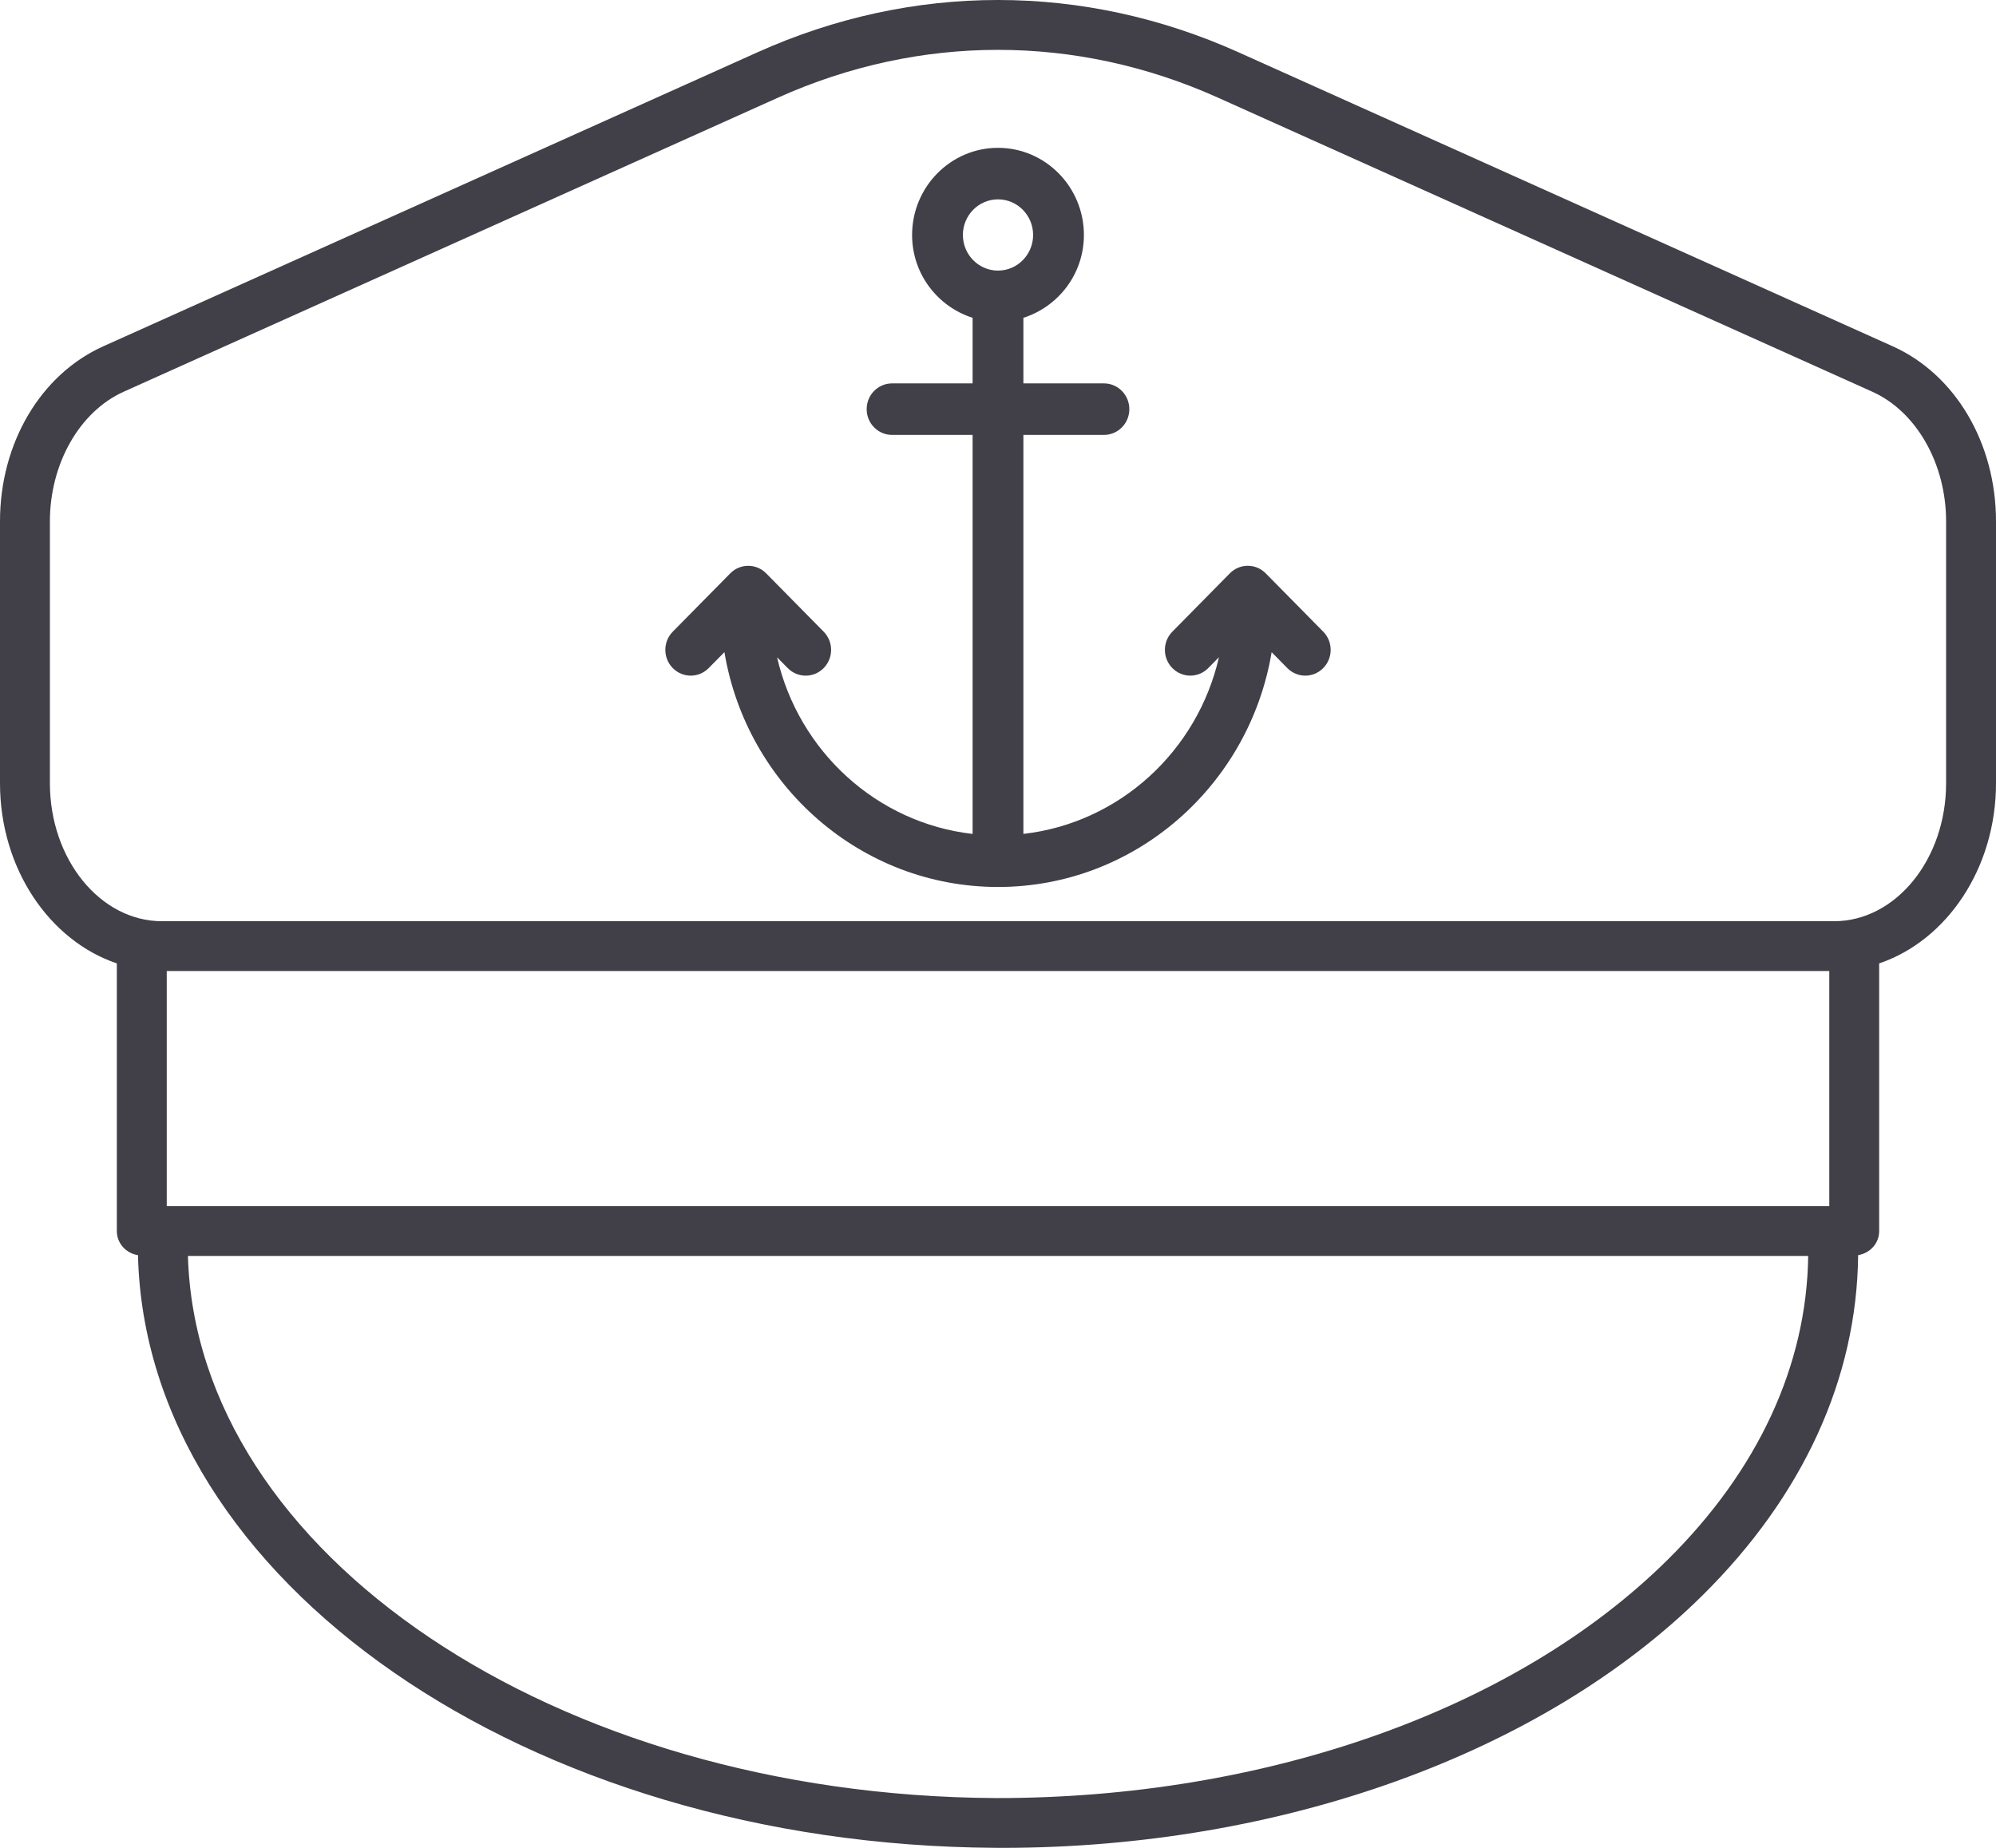 <?xml version="1.0" encoding="UTF-8"?>
<svg width="54px" height="50px" viewBox="0 0 54 50" version="1.1" xmlns="http://www.w3.org/2000/svg" xmlns:xlink="http://www.w3.org/1999/xlink">
    <!-- Generator: Sketch 50.2 (55047) - http://www.bohemiancoding.com/sketch -->
    <title>crew</title>
    <desc>Created with Sketch.</desc>
    <defs></defs>
    <g id="-" stroke="none" stroke-width="1" fill="none" fill-rule="evenodd">
        <g id="Homepage" transform="translate(-302, -3431)" fill="#413F47">
            <g id="highlights" transform="translate(141, 3199)">
                <g id="Group-34" transform="translate(48, 232)">
                    <g id="crew" transform="translate(113, 0)">
                        <path d="M27,5.394 C27.524,5.394 27.95,5.826 27.95,6.358 C27.95,6.89 27.524,7.322 27,7.322 C26.476,7.322 26.05,6.89 26.05,6.358 C26.05,5.826 26.476,5.394 27,5.394 M19.173,18.077 L19.599,17.646 C20.198,21.247 23.285,24 27.001,24 C30.716,24 33.802,21.247 34.403,17.647 L34.827,18.077 C34.961,18.213 35.137,18.282 35.313,18.282 C35.489,18.282 35.665,18.213 35.799,18.077 C36.067,17.805 36.067,17.364 35.799,17.092 L34.243,15.514 C33.975,15.241 33.541,15.241 33.272,15.514 L31.717,17.092 C31.448,17.364 31.448,17.805 31.717,18.077 C31.986,18.35 32.42,18.35 32.688,18.077 L32.978,17.783 C32.396,20.322 30.287,22.269 27.687,22.564 L27.687,11.768 L29.866,11.768 C30.245,11.768 30.553,11.457 30.553,11.071 C30.553,10.686 30.245,10.374 29.866,10.374 L27.687,10.374 L27.687,8.599 C28.631,8.299 29.324,7.414 29.324,6.358 C29.324,5.058 28.281,4 27,4 C25.719,4 24.676,5.058 24.676,6.358 C24.676,7.414 25.369,8.299 26.313,8.599 L26.313,10.374 L24.134,10.374 C23.755,10.374 23.447,10.686 23.447,11.071 C23.447,11.457 23.755,11.768 24.134,11.768 L26.313,11.768 L26.313,22.565 C23.715,22.269 21.606,20.322 21.023,17.785 L21.312,18.078 C21.446,18.214 21.622,18.282 21.797,18.282 C21.973,18.282 22.149,18.214 22.283,18.078 C22.552,17.805 22.552,17.365 22.283,17.092 L20.728,15.514 C20.459,15.242 20.025,15.242 19.757,15.514 L18.201,17.092 C17.933,17.364 17.933,17.805 18.201,18.077 C18.47,18.35 18.904,18.35 19.173,18.077" id="Fill-1"></path>
                        <path d="M1.35,14.108 C1.35,12.546 2.153,11.135 3.349,10.598 L21.047,2.643 C22.967,1.78 24.983,1.349 27,1.349 C29.017,1.349 31.033,1.78 32.953,2.643 L50.651,10.598 C51.847,11.135 52.65,12.546 52.65,14.108 L52.65,21.192 C52.65,23.251 51.289,24.927 49.616,24.927 L4.384,24.927 C2.711,24.927 1.35,23.251 1.35,21.192 C1.35,21.192 1.35,14.108 1.35,14.108 Z M45.107,42.214 C40.99,46.284 34.205,48.661 26.945,48.653 C15.017,48.589 5.315,42.039 5.084,33.984 L48.919,33.984 C48.88,36.939 47.567,39.783 45.107,42.214 Z M49.489,32.637 L4.511,32.637 L4.511,26.274 L49.49,26.274 L49.49,32.637 L49.489,32.637 Z M3.161,26.068 L3.161,33.31 C3.161,33.646 3.411,33.912 3.733,33.963 C3.944,42.767 14.256,49.932 26.937,49.999 C26.997,49.999 27.055,50 27.115,50 C34.654,50 41.725,47.453 46.057,43.171 C48.784,40.474 50.238,37.291 50.27,33.962 C50.591,33.91 50.839,33.645 50.839,33.31 L50.839,26.068 C52.663,25.452 54,23.501 54,21.192 L54,14.108 C54,11.993 52.903,10.133 51.205,9.37 L33.507,1.415 C29.311,-0.472 24.689,-0.472 20.493,1.415 L2.795,9.37 C1.097,10.133 0,11.993 0,14.108 L0,21.192 C0,23.501 1.337,25.452 3.161,26.068 Z" id="Fill-3"></path>
                    </g>
                </g>
            </g>
        </g>
    </g>
</svg>